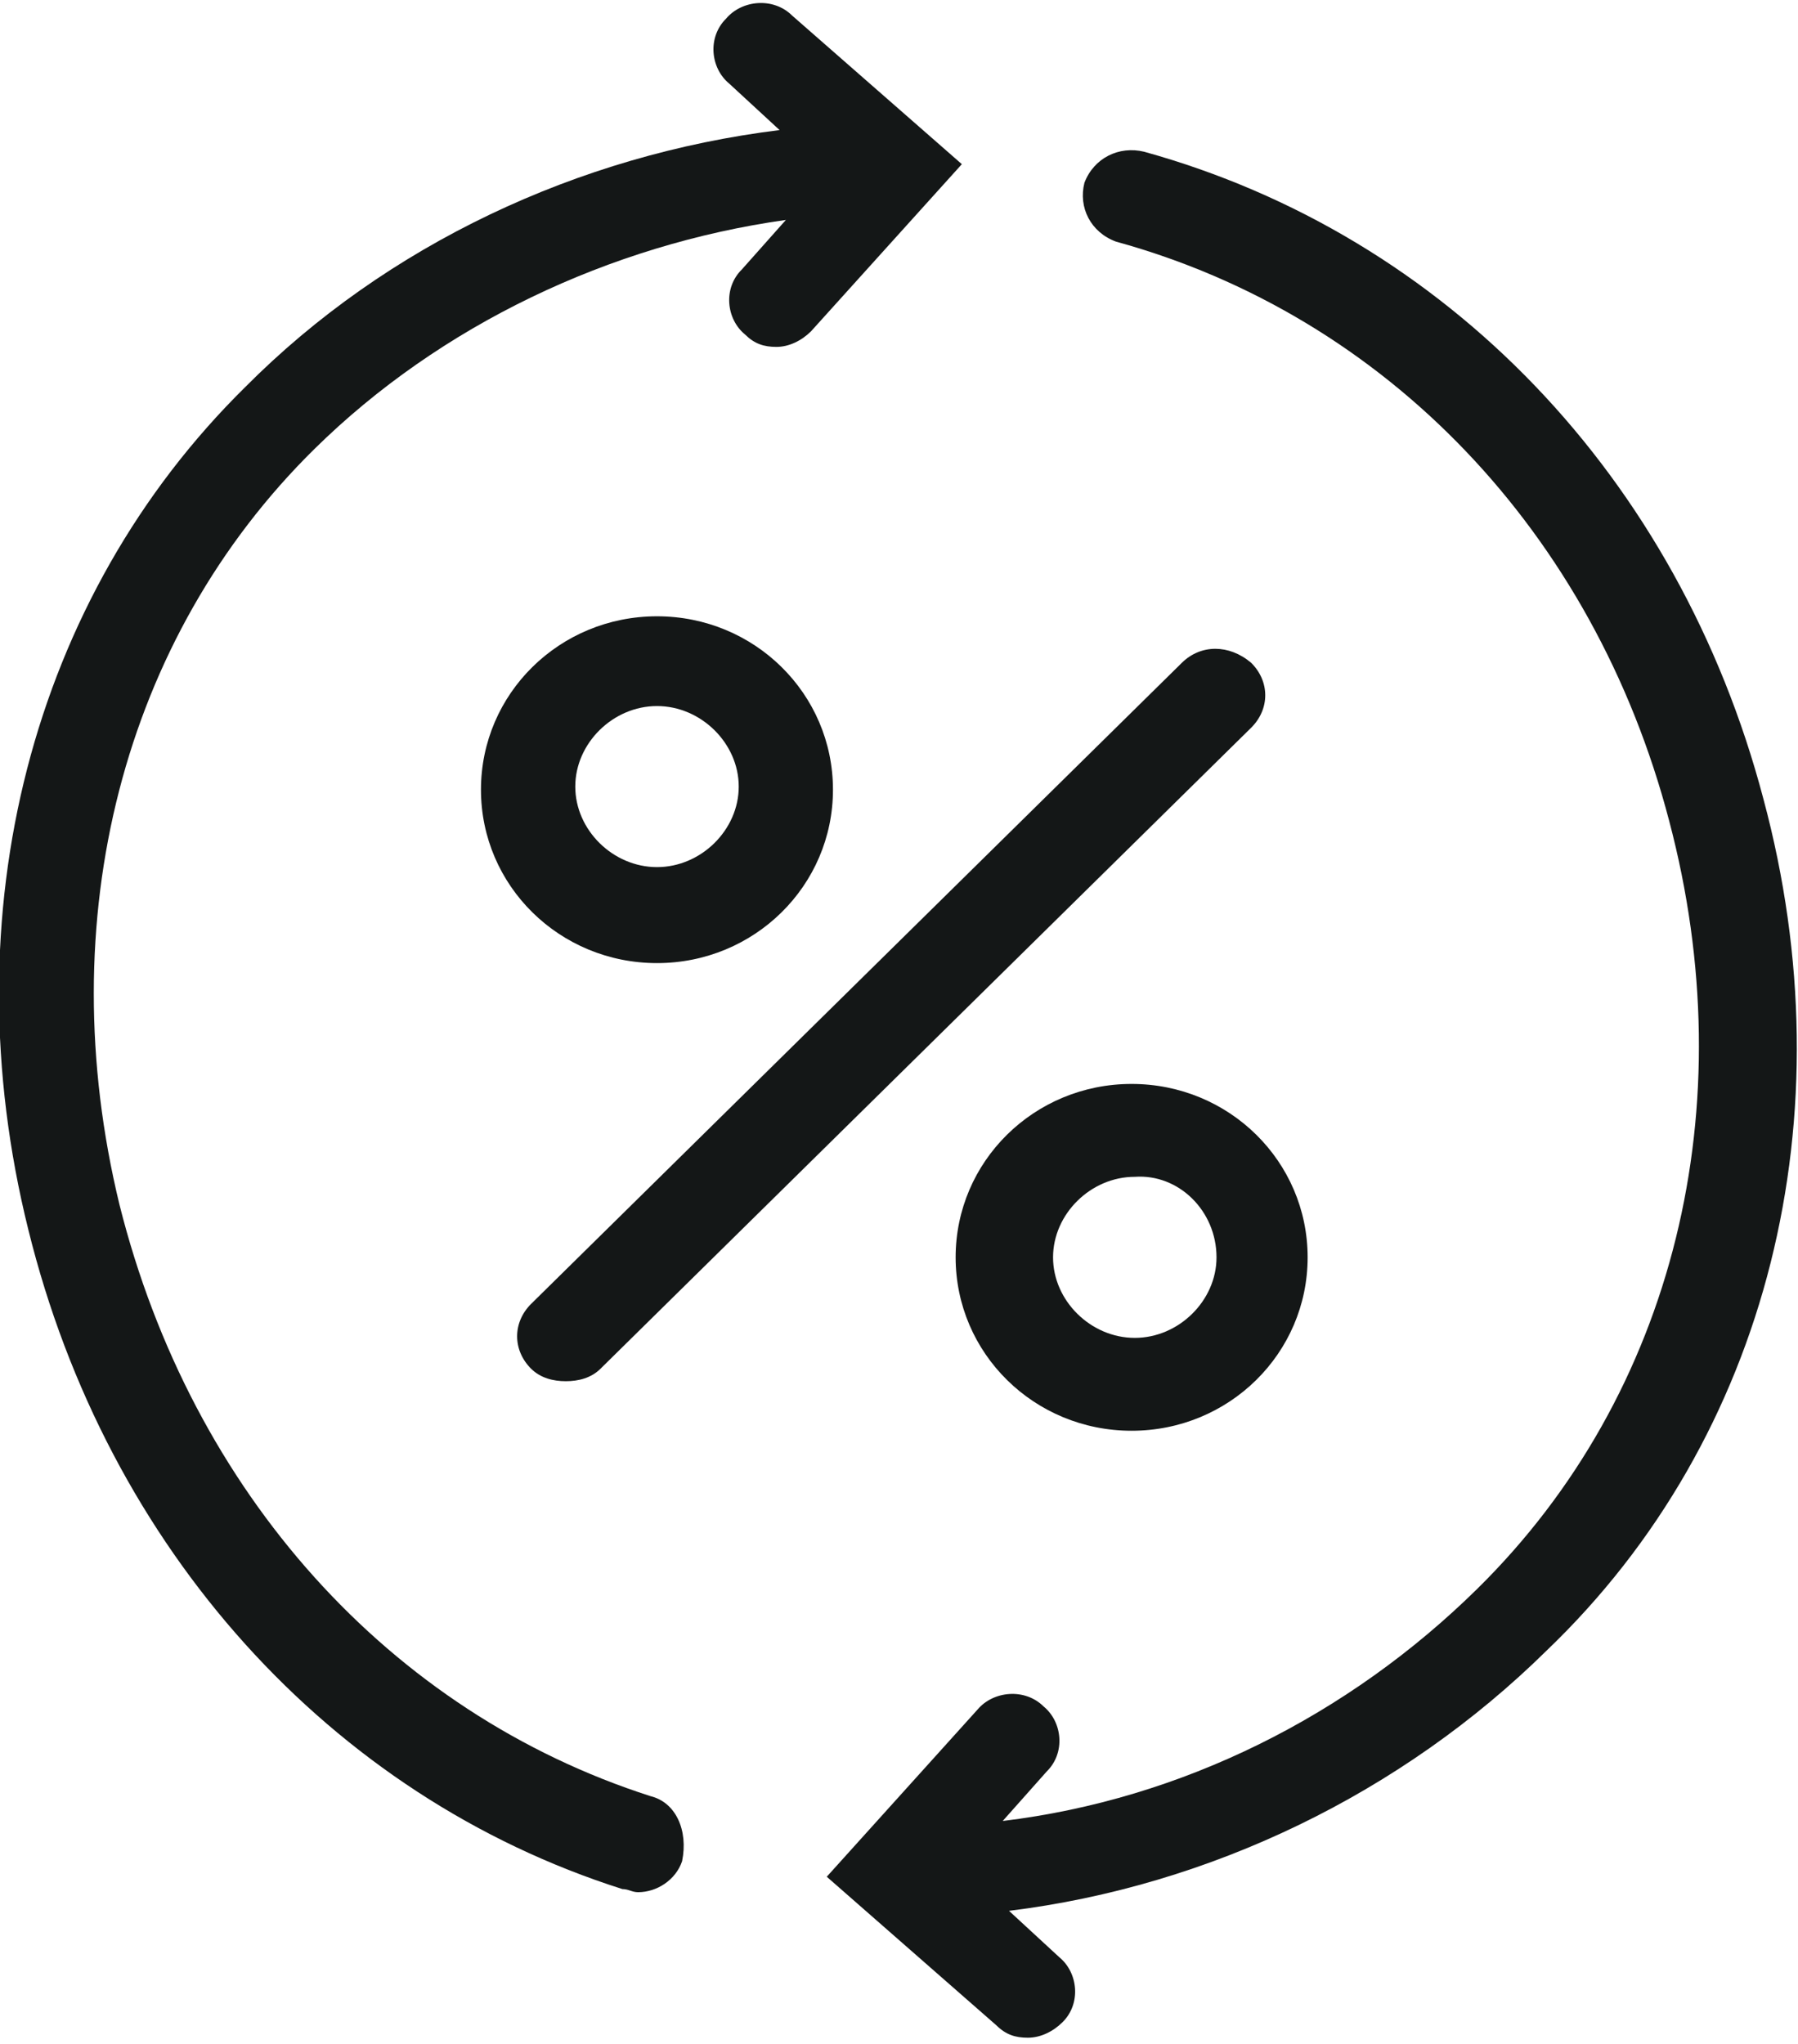 <svg width="22" height="25" viewBox="0 0 22 25" fill="none" xmlns="http://www.w3.org/2000/svg">
<path d="M8.039 11.78C9.231 11.78 10.192 10.833 10.192 9.659C10.192 8.485 9.231 7.538 8.039 7.538C6.846 7.538 5.885 8.485 5.885 9.659C5.885 10.833 6.846 11.78 8.039 11.78ZM8.039 8.636C8.577 8.636 9.039 9.091 9.039 9.621C9.039 10.152 8.577 10.606 8.039 10.606C7.5 10.606 7.039 10.152 7.039 9.621C7.039 9.091 7.5 8.636 8.039 8.636Z" fill="#141717"/>
<path d="M11.693 15.379C11.693 16.553 12.654 17.5 13.846 17.5C15.039 17.5 16 16.553 16 15.379C16 14.205 15.039 13.258 13.846 13.258C12.654 13.258 11.693 14.205 11.693 15.379ZM14.885 15.379C14.885 15.909 14.423 16.364 13.885 16.364C13.346 16.364 12.885 15.909 12.885 15.379C12.885 14.849 13.346 14.394 13.885 14.394C14.423 14.356 14.885 14.811 14.885 15.379Z" fill="#141717"/>
<path d="M14.462 8.106L6.5 15.947C6.27 16.174 6.27 16.515 6.5 16.743C6.616 16.856 6.77 16.894 6.923 16.894C7.077 16.894 7.231 16.856 7.346 16.743L15.308 8.902C15.539 8.674 15.539 8.334 15.308 8.106C15.039 7.879 14.693 7.879 14.462 8.106Z" fill="#141717"/>
<path d="M21.577 9.773C20.539 5.834 17.692 2.879 14 1.856C13.692 1.781 13.385 1.932 13.269 2.235C13.192 2.538 13.346 2.841 13.654 2.955C16.962 3.864 19.5 6.515 20.423 10.038C21.346 13.523 20.5 17.046 18.077 19.432C16.5 20.985 14.462 22.008 12.269 22.273L12.808 21.667C13.039 21.44 13 21.061 12.769 20.872C12.539 20.644 12.154 20.682 11.962 20.909L10.116 22.955L12.192 24.773C12.308 24.887 12.423 24.924 12.577 24.924C12.731 24.924 12.885 24.849 13 24.735C13.231 24.508 13.192 24.129 12.962 23.94L12.346 23.372C14.808 23.069 17.154 21.932 18.923 20.19C21.654 17.576 22.616 13.637 21.577 9.773Z" fill="#141717"/>
<path d="M7.962 21.97C4.769 20.947 2.346 18.258 1.462 14.735C0.616 11.25 1.5 7.803 3.846 5.493C5.385 3.977 7.462 2.993 9.616 2.69L9.077 3.296C8.846 3.523 8.885 3.902 9.116 4.091C9.231 4.205 9.346 4.243 9.5 4.243C9.654 4.243 9.808 4.167 9.923 4.053L11.769 2.008L9.692 0.19C9.462 -0.038 9.077 0 8.885 0.227C8.654 0.455 8.692 0.833 8.923 1.023L9.539 1.591C7.077 1.894 4.731 2.993 3 4.735C0.385 7.311 -0.615 11.174 0.346 15.038C1.308 18.94 4.039 21.97 7.616 23.106C7.692 23.106 7.731 23.144 7.808 23.144C8.039 23.144 8.269 22.993 8.346 22.765C8.423 22.387 8.269 22.046 7.962 21.97Z" fill="#141717"/>
</svg>
